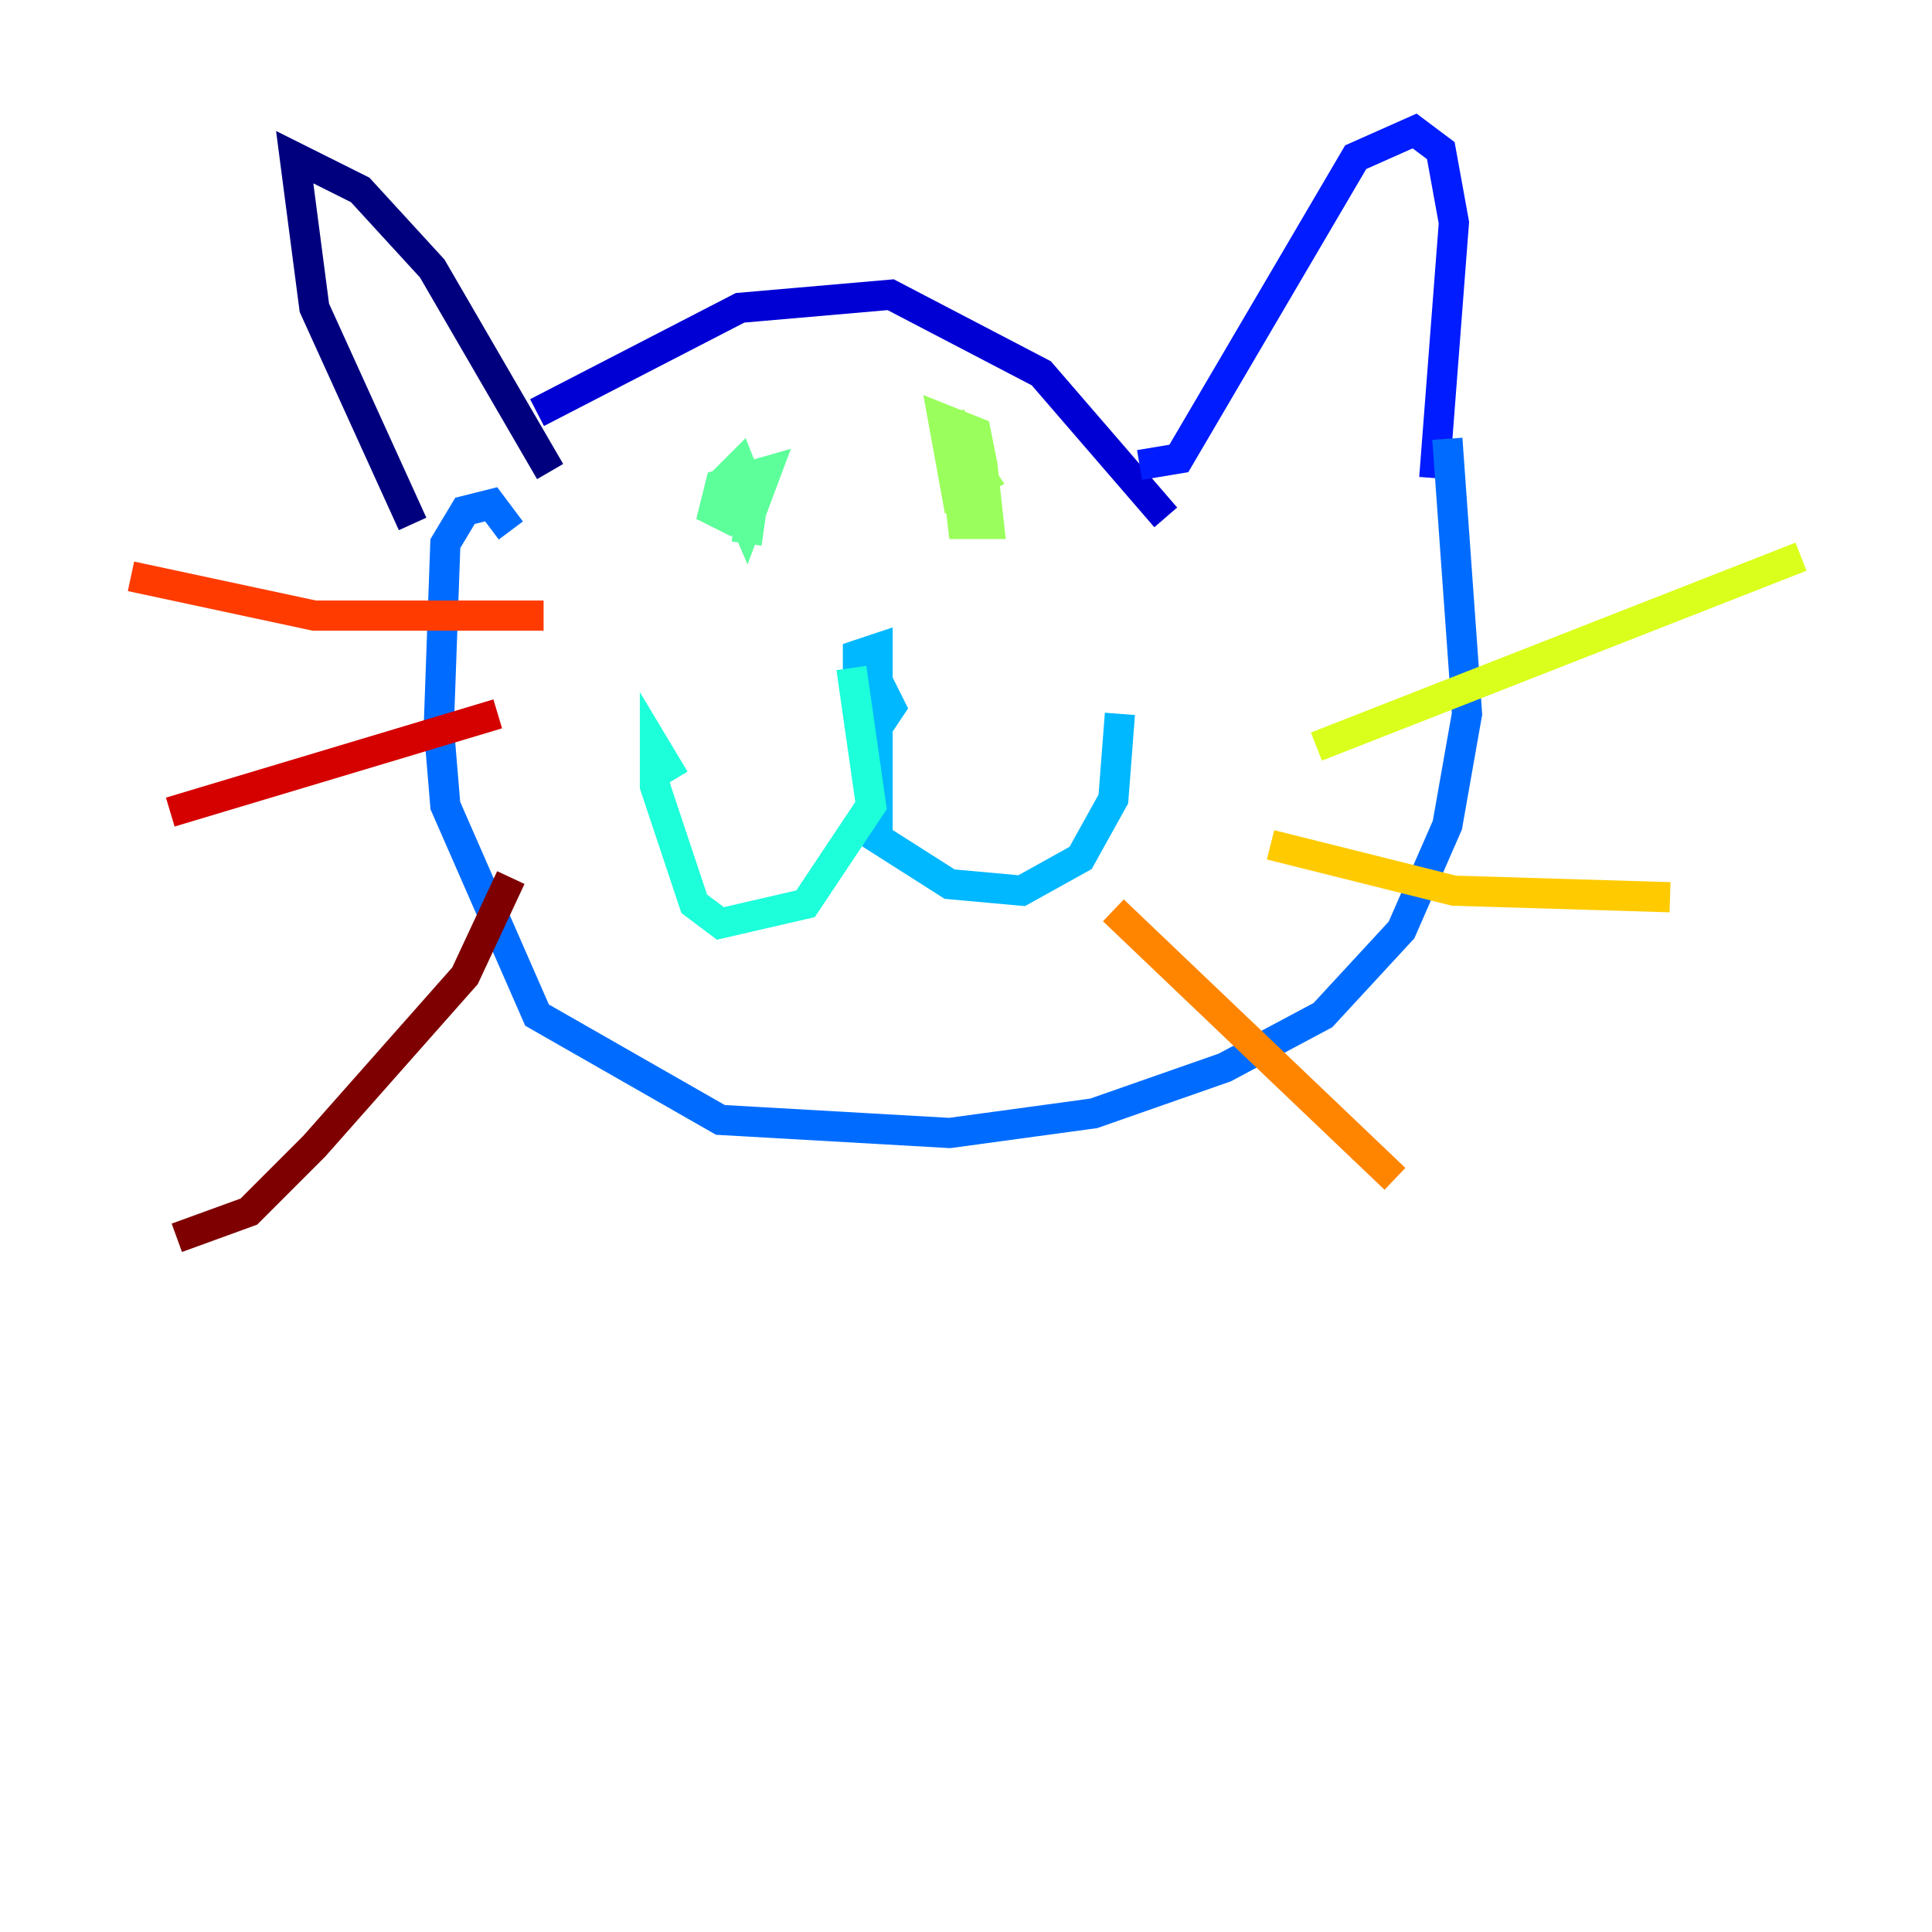 <?xml version="1.0" encoding="utf-8" ?>
<svg baseProfile="tiny" height="128" version="1.2" viewBox="0,0,128,128" width="128" xmlns="http://www.w3.org/2000/svg" xmlns:ev="http://www.w3.org/2001/xml-events" xmlns:xlink="http://www.w3.org/1999/xlink"><defs /><polyline fill="none" points="36.447,31.241 28.637,17.79 23.864,12.583 19.525,10.414 20.827,20.393 27.336,34.712" stroke="#00007f" stroke-width="2" /><polyline fill="none" points="35.58,27.336 49.031,20.393 59.01,19.525 68.99,24.732 77.234,34.278" stroke="#0000d5" stroke-width="2" /><polyline fill="none" points="75.498,30.807 78.102,30.373 89.817,10.414 93.722,8.678 95.458,9.98 96.325,14.752 95.024,31.675" stroke="#001cff" stroke-width="2" /><polyline fill="none" points="95.891,29.071 97.193,47.295 95.891,54.671 92.854,61.614 87.647,67.254 81.139,70.725 72.461,73.763 62.915,75.064 47.729,74.197 35.58,67.254 29.505,53.37 29.071,48.163 29.505,36.014 30.807,33.844 32.542,33.41 33.844,35.146" stroke="#006cff" stroke-width="2" /><polyline fill="none" points="57.709,44.258 59.01,46.861 58.142,48.163 56.841,46.861 56.841,43.39 58.142,42.956 58.142,55.539 62.915,58.576 67.688,59.01 71.593,56.841 73.763,52.936 74.197,47.295" stroke="#00b8ff" stroke-width="2" /><polyline fill="none" points="56.407,44.258 57.709,53.37 53.37,59.878 47.729,61.18 45.993,59.878 43.39,52.068 43.39,49.464 44.691,51.634" stroke="#1cffda" stroke-width="2" /><polyline fill="none" points="48.597,31.675 49.464,32.542 48.163,34.278 47.295,33.844 47.729,32.108 50.766,31.241 49.464,34.712 48.163,31.675 49.031,30.807 49.898,32.976 49.464,36.014" stroke="#5cff9a" stroke-width="2" /><polyline fill="none" points="63.349,29.071 65.085,31.675 63.349,32.542 62.481,27.77 64.651,28.637 65.085,30.807 65.519,34.712 63.783,34.712 62.915,27.336 63.783,31.675" stroke="#9aff5c" stroke-width="2" /><polyline fill="none" points="87.214,49.464 119.322,36.881" stroke="#daff1c" stroke-width="2" /><polyline fill="none" points="84.176,55.973 96.325,59.01 110.644,59.444" stroke="#ffcb00" stroke-width="2" /><polyline fill="none" points="73.763,60.312 92.42,78.102" stroke="#ff8500" stroke-width="2" /><polyline fill="none" points="36.014,40.786 20.827,40.786 8.678,38.183" stroke="#ff3b00" stroke-width="2" /><polyline fill="none" points="32.976,47.295 11.281,53.803" stroke="#d50000" stroke-width="2" /><polyline fill="none" points="33.844,58.142 30.807,64.651 20.827,75.932 16.488,80.271 11.715,82.007" stroke="#7f0000" stroke-width="2" /></svg>